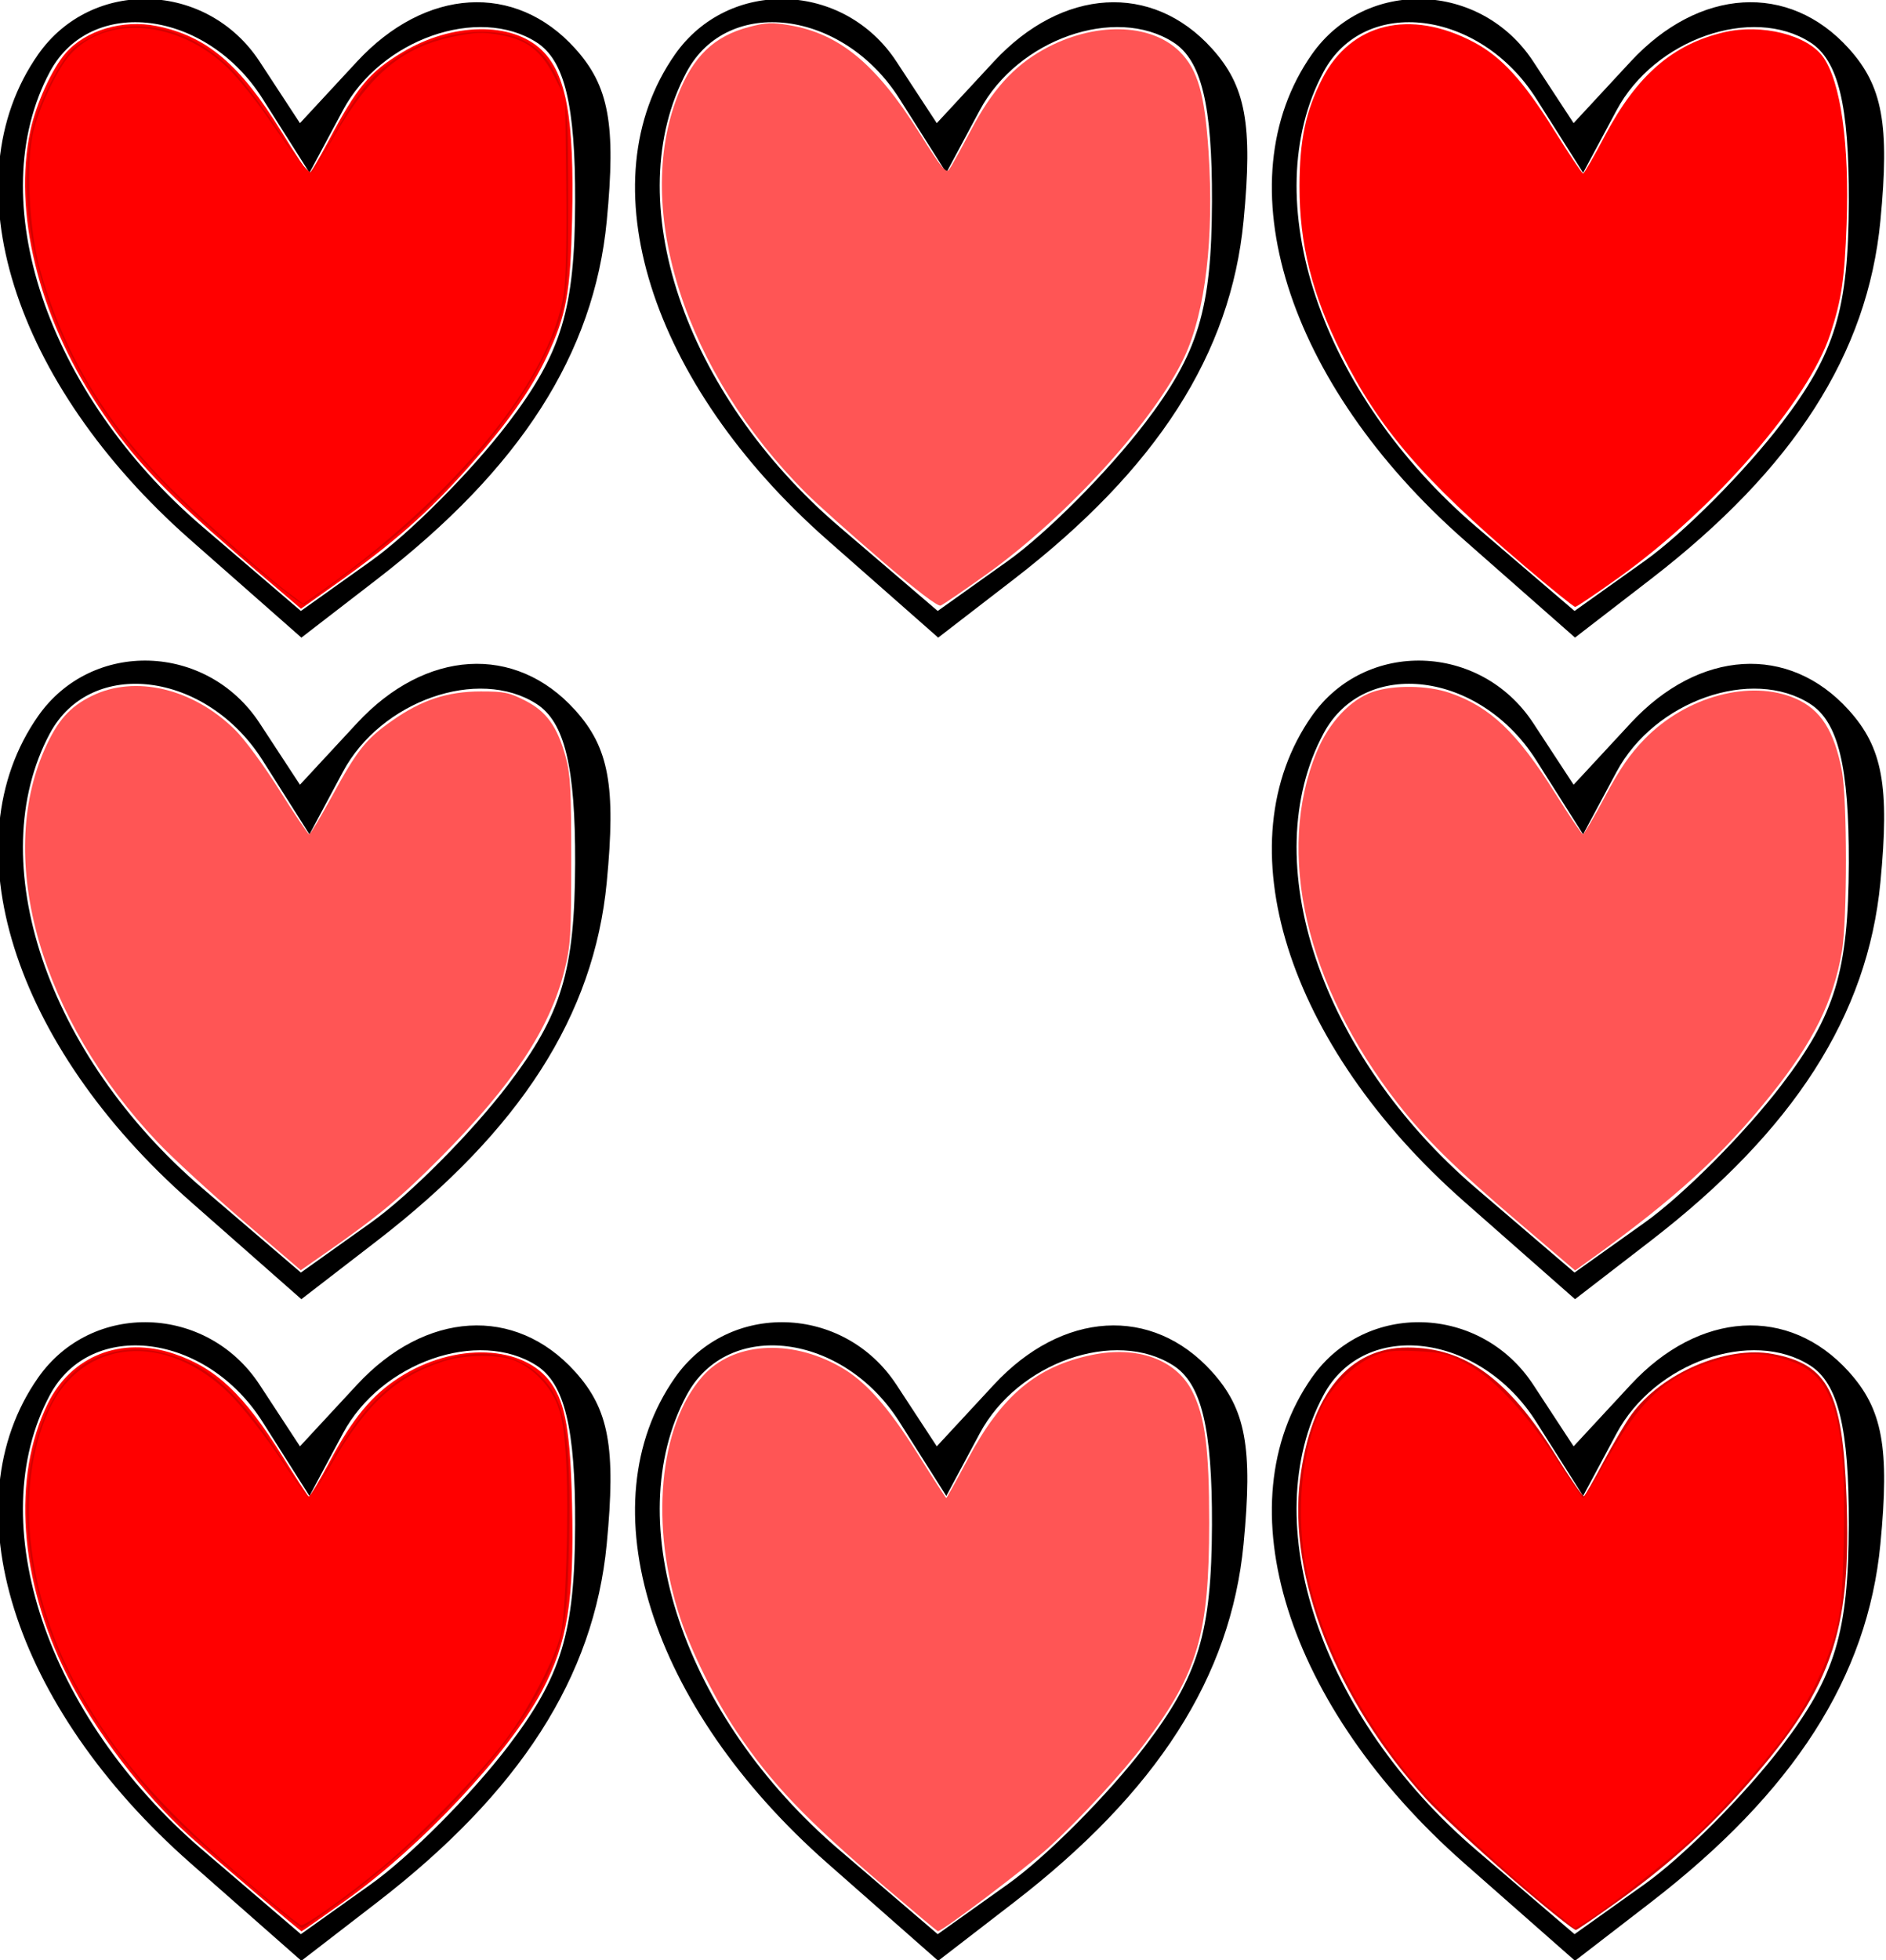 <?xml version="1.0" encoding="UTF-8" standalone="no"?>
<!-- Created with Inkscape (http://www.inkscape.org/) -->

<svg
   version="1.1"
   id="svg1"
   width="61.6"
   height="64"
   viewBox="0 0 61.6 64"
   sodipodi:docname="heart.svg"
   inkscape:version="1.3.2 (091e20e, 2023-11-25, custom)"
   xmlns:inkscape="http://www.inkscape.org/namespaces/inkscape"
   xmlns:sodipodi="http://sodipodi.sourceforge.net/DTD/sodipodi-0.dtd"
   xmlns="http://www.w3.org/2000/svg"
   xmlns:svg="http://www.w3.org/2000/svg">
  <defs
     id="defs1" />
  <sodipodi:namedview
     id="namedview1"
     pagecolor="#505050"
     bordercolor="#eeeeee"
     borderopacity="1"
     inkscape:showpageshadow="0"
     inkscape:pageopacity="0"
     inkscape:pagecheckerboard="0"
     inkscape:deskcolor="#505050"
     inkscape:zoom="9.9675327"
     inkscape:cx="30.799999"
     inkscape:cy="31.753094"
     inkscape:window-width="3200"
     inkscape:window-height="1711"
     inkscape:window-x="2391"
     inkscape:window-y="-9"
     inkscape:window-maximized="1"
     inkscape:current-layer="layer1" />
  <g
     inkscape:groupmode="layer"
     id="layer1"
     inkscape:label="Image 1">
    <path
       style="fill:#000000"
       d="M 6.223,60.829 C 0.41,55.713 -1.659,49.124 1.245,44.978 c 1.759,-2.511 5.517,-2.39 7.235,0.232 l 1.317,2.01 1.863,-2.01 c 2.236,-2.412 5.167,-2.59 7.119,-0.432 1.111,1.227 1.341,2.479 1.038,5.631 -0.417,4.34 -2.826,8.095 -7.51,11.707 l -2.464,1.9 z m 10.364,-3.804 c 1.757,-2.304 2.186,-3.719 2.198,-7.245 0.01,-3.148 -0.345,-4.612 -1.262,-5.199 -1.9,-1.217 -5.083,-0.101 -6.323,2.217 L 10.108,48.841 8.575,46.42 C 6.737,43.517 2.968,43.044 1.628,45.547 -0.6,49.711 1.527,56.043 6.617,60.4 l 3.21,2.747 2.288,-1.63 c 1.259,-0.896 3.271,-2.918 4.472,-4.492 z m 10.436,3.804 c -5.813,-5.117 -7.882,-11.705 -4.978,-15.851 1.759,-2.511 5.517,-2.39 7.235,0.232 l 1.317,2.01 1.863,-2.01 c 2.236,-2.412 5.167,-2.59 7.119,-0.432 1.111,1.227 1.341,2.479 1.038,5.631 -0.417,4.34 -2.826,8.095 -7.51,11.707 l -2.464,1.9 z m 10.364,-3.804 c 1.757,-2.304 2.186,-3.719 2.198,-7.245 0.01,-3.148 -0.345,-4.612 -1.262,-5.199 -1.9,-1.217 -5.083,-0.101 -6.323,2.217 L 30.908,48.841 29.375,46.42 c -1.838,-2.903 -5.607,-3.377 -6.947,-0.873 -2.228,4.163 -0.101,10.496 4.989,14.853 l 3.21,2.747 2.288,-1.63 c 1.259,-0.896 3.271,-2.918 4.472,-4.492 z m 10.436,3.804 c -5.813,-5.117 -7.882,-11.705 -4.978,-15.851 1.759,-2.511 5.517,-2.39 7.235,0.232 l 1.317,2.01 1.863,-2.01 c 2.236,-2.412 5.167,-2.59 7.119,-0.432 1.111,1.227 1.341,2.479 1.038,5.631 -0.417,4.34 -2.826,8.095 -7.51,11.707 l -2.464,1.9 z m 10.364,-3.804 c 1.757,-2.304 2.186,-3.719 2.198,-7.245 0.01,-3.148 -0.345,-4.612 -1.262,-5.199 -1.9,-1.217 -5.083,-0.101 -6.323,2.217 l -1.093,2.042 -1.532,-2.42 c -1.838,-2.903 -5.607,-3.377 -6.947,-0.873 -2.228,4.163 -0.101,10.496 4.989,14.853 l 3.21,2.747 2.288,-1.63 c 1.259,-0.896 3.271,-2.918 4.472,-4.492 z M 6.223,39.229 C 0.41,34.113 -1.659,27.524 1.245,23.378 c 1.759,-2.511 5.517,-2.39 7.235,0.232 l 1.317,2.01 1.863,-2.01 c 2.236,-2.412 5.167,-2.59 7.119,-0.432 1.111,1.227 1.341,2.479 1.038,5.631 -0.417,4.34 -2.826,8.095 -7.51,11.707 l -2.464,1.9 z m 10.364,-3.804 c 1.757,-2.304 2.186,-3.719 2.198,-7.245 0.01,-3.148 -0.345,-4.612 -1.262,-5.199 -1.9,-1.217 -5.083,-0.101 -6.323,2.217 L 10.108,27.241 8.575,24.82 C 6.737,21.917 2.968,21.444 1.628,23.947 -0.6,28.111 1.527,34.443 6.617,38.8 l 3.21,2.747 2.288,-1.63 c 1.259,-0.896 3.271,-2.918 4.472,-4.492 z m 31.236,3.804 c -5.813,-5.117 -7.882,-11.705 -4.978,-15.851 1.759,-2.511 5.517,-2.39 7.235,0.232 l 1.317,2.01 1.863,-2.01 c 2.236,-2.412 5.167,-2.59 7.119,-0.432 1.111,1.227 1.341,2.479 1.038,5.631 -0.417,4.34 -2.826,8.095 -7.51,11.707 l -2.464,1.9 z m 10.364,-3.804 c 1.757,-2.304 2.186,-3.719 2.198,-7.245 0.01,-3.148 -0.345,-4.612 -1.262,-5.199 -1.9,-1.217 -5.083,-0.101 -6.323,2.217 l -1.093,2.042 -1.532,-2.42 c -1.838,-2.903 -5.607,-3.377 -6.947,-0.873 -2.228,4.163 -0.101,10.496 4.989,14.853 l 3.21,2.747 2.288,-1.63 c 1.259,-0.896 3.271,-2.918 4.472,-4.492 z M 6.223,17.629 C 0.41,12.513 -1.659,5.924 1.245,1.778 3.004,-0.733 6.762,-0.612 8.48,2.01 L 9.797,4.021 11.661,2.01 c 2.236,-2.412 5.167,-2.59 7.119,-0.432 1.111,1.227 1.341,2.479 1.038,5.631 C 19.401,11.549 16.992,15.304 12.308,18.917 L 9.844,20.817 Z M 16.587,13.826 C 18.344,11.522 18.774,10.107 18.785,6.581 18.796,3.433 18.441,1.969 17.524,1.382 15.624,0.165 12.441,1.281 11.201,3.599 L 10.108,5.641 8.575,3.22 C 6.737,0.317 2.968,-0.156 1.628,2.347 -0.6,6.511 1.527,12.843 6.617,17.2 l 3.21,2.747 2.288,-1.63 c 1.259,-0.896 3.271,-2.918 4.472,-4.492 z m 10.436,3.804 c -5.813,-5.117 -7.882,-11.705 -4.978,-15.851 1.759,-2.511 5.517,-2.39 7.235,0.232 l 1.317,2.01 1.863,-2.01 c 2.236,-2.412 5.167,-2.59 7.119,-0.432 1.111,1.227 1.341,2.479 1.038,5.631 -0.417,4.34 -2.826,8.095 -7.51,11.707 l -2.464,1.9 z m 10.364,-3.804 C 39.144,11.522 39.574,10.107 39.585,6.581 39.596,3.433 39.241,1.969 38.324,1.382 36.424,0.165 33.241,1.281 32.001,3.599 L 30.908,5.641 29.375,3.22 C 27.537,0.317 23.768,-0.156 22.428,2.347 20.2,6.511 22.327,12.843 27.417,17.2 l 3.21,2.747 2.288,-1.63 c 1.259,-0.896 3.271,-2.918 4.472,-4.492 z m 10.436,3.804 C 42.01,12.513 39.941,5.924 42.845,1.778 c 1.759,-2.511 5.517,-2.39 7.235,0.232 l 1.317,2.01 1.863,-2.01 c 2.236,-2.412 5.167,-2.59 7.119,-0.432 1.111,1.227 1.341,2.479 1.038,5.631 -0.417,4.34 -2.826,8.095 -7.51,11.707 l -2.464,1.9 z m 10.364,-3.804 C 59.944,11.522 60.374,10.107 60.385,6.581 60.396,3.433 60.041,1.969 59.124,1.382 57.224,0.165 54.041,1.281 52.801,3.599 l -1.093,2.042 -1.532,-2.42 C 48.337,0.317 44.568,-0.156 43.228,2.347 41,6.511 43.127,12.843 48.217,17.2 l 3.21,2.747 2.288,-1.63 c 1.259,-0.896 3.271,-2.918 4.472,-4.492 z"
       id="path1" />
    <path
       style="fill:#ff0000;stroke-width:1"
       d="M 8.272,61.737 C 7.419,61.012 6.474,60.196 6.17,59.922 4.68,58.581 3.101,56.508 2.197,54.707 0.628,51.584 0.387,48.226 1.559,45.83 2.325,44.263 3.958,43.617 5.685,44.199 c 1.366,0.46 2.281,1.325 3.538,3.342 0.438,0.703 0.824,1.295 0.858,1.316 0.034,0.021 0.353,-0.509 0.709,-1.178 0.723,-1.362 1.359,-2.129 2.233,-2.695 1.821,-1.18 4.113,-1.091 4.992,0.193 0.456,0.665 0.614,1.589 0.669,3.907 0.075,3.171 -0.149,4.56 -0.989,6.133 -1.079,2.019 -3.926,5.057 -6.386,6.815 -0.787,0.562 -1.444,1.022 -1.46,1.022 -0.016,0 -0.726,-0.593 -1.579,-1.318 z"
       id="path2" />
    <path
       style="fill:#ff0000;stroke-width:1"
       d="M 8.377,18.634 C 5.366,16.067 4.372,15.028 3.162,13.188 1.248,10.273 0.428,6.906 0.992,4.267 1.182,3.378 1.701,2.24 2.149,1.729 2.804,0.984 4.017,0.627 5.125,0.852 6.752,1.183 7.835,2.099 9.184,4.286 c 0.467,0.757 0.879,1.378 0.915,1.379 0.037,0.002 0.32,-0.476 0.63,-1.062 0.934,-1.765 1.338,-2.25 2.413,-2.895 1.626,-0.976 3.579,-1.008 4.55,-0.074 0.807,0.776 1.071,2.24 0.994,5.524 -0.057,2.419 -0.189,3.136 -0.824,4.48 -0.513,1.085 -1.288,2.181 -2.541,3.592 -1.344,1.515 -2.483,2.516 -4.437,3.898 l -1.053,0.746 z"
       id="path3" />
    <path
       style="fill:#ff0000;stroke-width:1"
       d="M 49.759,18.45 C 46.467,15.648 45.046,13.995 43.816,11.537 42.852,9.612 42.439,7.964 42.444,6.07 c 0.004,-1.509 0.2,-2.433 0.738,-3.491 0.934,-1.834 2.877,-2.303 4.961,-1.198 0.899,0.477 1.605,1.25 2.611,2.859 0.491,0.786 0.92,1.427 0.953,1.426 0.033,-0.001 0.352,-0.554 0.709,-1.229 1.045,-1.976 2.22,-2.995 3.901,-3.385 1.228,-0.285 2.716,0.088 3.23,0.81 0.575,0.808 0.862,2.855 0.766,5.461 -0.066,1.797 -0.165,2.458 -0.532,3.583 -0.709,2.171 -3.771,5.699 -6.882,7.93 -0.75,0.538 -1.403,0.978 -1.451,0.978 -0.048,0 -0.809,-0.614 -1.69,-1.364 z"
       id="path4" />
    <path
       style="fill:#d40000;stroke-width:1"
       d="m 49.339,61.292 c -1.115,-0.965 -2.356,-2.117 -2.758,-2.56 -2.942,-3.242 -4.521,-7.251 -4.117,-10.45 0.35,-2.767 1.599,-4.292 3.514,-4.288 1.884,0.004 3.273,1.016 4.837,3.526 0.469,0.753 0.883,1.35 0.92,1.328 0.037,-0.022 0.324,-0.526 0.637,-1.118 0.314,-0.593 0.73,-1.295 0.925,-1.561 0.987,-1.346 3.088,-2.244 4.597,-1.965 1.815,0.336 2.287,1.246 2.415,4.655 0.17,4.521 -0.484,6.332 -3.497,9.689 -1.165,1.298 -2.463,2.449 -3.999,3.547 -0.676,0.483 -1.278,0.895 -1.338,0.915 -0.06,0.02 -1.021,-0.753 -2.137,-1.718 z"
       id="path5" />
    <path
       style="fill:#d40000;stroke-width:1"
       d="M 8.716,62.026 C 6.497,60.159 5.575,59.312 4.902,58.525 2.512,55.73 1.289,53.212 0.942,50.368 0.62,47.735 1.521,45.115 2.995,44.401 c 1.018,-0.493 2.062,-0.456 3.276,0.116 0.91,0.429 1.85,1.419 2.909,3.064 0.469,0.728 0.882,1.325 0.917,1.326 0.035,7.82e-4 0.374,-0.551 0.752,-1.226 0.824,-1.469 1.667,-2.394 2.619,-2.874 1.726,-0.87 3.292,-0.805 4.241,0.174 0.766,0.79 0.945,1.888 0.876,5.379 -0.052,2.633 -0.168,3.257 -0.86,4.634 -1.066,2.12 -3.891,5.144 -6.668,7.138 -0.63,0.452 -1.166,0.822 -1.192,0.822 -0.026,0 -0.543,-0.418 -1.149,-0.928 z"
       id="path6" />
    <path
       style="fill:#d40000;stroke-width:1"
       d="M 8.174,18.381 C 5.217,15.845 3.887,14.367 2.707,12.305 1.111,9.517 0.491,6.339 1.1,4.063 1.321,3.237 2.01,1.918 2.399,1.576 2.588,1.41 3.006,1.175 3.328,1.054 4.676,0.545 6.361,1.033 7.599,2.29 7.931,2.627 8.611,3.526 9.11,4.288 9.609,5.05 10.066,5.658 10.125,5.639 10.185,5.62 10.459,5.198 10.735,4.702 11.735,2.904 12.141,2.407 13.114,1.792 14.332,1.02 16.077,0.811 17.088,1.314 c 0.621,0.309 1.023,0.84 1.288,1.701 0.16,0.52 0.184,0.968 0.184,3.506 0,3.275 -0.041,3.555 -0.746,5.033 -0.941,1.974 -2.974,4.388 -5.238,6.218 -0.648,0.524 -2.362,1.797 -2.647,1.965 -0.056,0.033 -0.847,-0.577 -1.756,-1.357 z"
       id="path7" />
    <path
       style="fill:#ff0000;stroke-width:1"
       d="M 50.564,19.049 C 49.077,17.827 47.017,15.91 46.248,15.03 44.465,12.991 43.177,10.505 42.671,8.126 42.601,7.795 42.542,6.849 42.541,6.02 c -0.002,-1.301 0.029,-1.607 0.232,-2.257 0.589,-1.889 1.546,-2.79 3.062,-2.886 0.559,-0.035 0.86,0.003 1.369,0.174 1.365,0.458 2.226,1.257 3.557,3.301 0.472,0.724 0.899,1.317 0.949,1.317 0.05,0 0.349,-0.463 0.665,-1.028 1.035,-1.854 1.741,-2.605 3.011,-3.207 0.656,-0.311 0.76,-0.33 1.803,-0.33 0.99,0 1.159,0.027 1.605,0.257 1.094,0.563 1.446,1.806 1.45,5.113 0.002,2.055 -0.113,3.127 -0.452,4.2 -0.593,1.879 -2.689,4.569 -5.32,6.831 -0.994,0.854 -2.852,2.212 -3.019,2.206 -0.047,-0.002 -0.447,-0.3 -0.889,-0.662 z"
       id="path8" />
    <path
       style="fill:#ff0000;stroke-width:1"
       d="M 8.126,61.482 C 5.43,59.183 4.073,57.679 2.82,55.599 0.88,52.38 0.403,48.648 1.596,46.041 c 1.08,-2.36 3.849,-2.593 5.934,-0.501 0.389,0.391 1.109,1.308 1.598,2.04 0.49,0.731 0.924,1.329 0.965,1.329 0.041,0 0.395,-0.541 0.787,-1.203 1.145,-1.935 2.059,-2.76 3.616,-3.266 0.675,-0.219 1.819,-0.228 2.323,-0.017 0.608,0.254 1.158,0.83 1.395,1.459 0.16,0.427 0.231,0.908 0.28,1.923 0.084,1.725 -0.019,4.915 -0.18,5.568 -0.197,0.798 -1.05,2.431 -1.778,3.4 -0.866,1.154 -2.789,3.14 -4.062,4.196 -1.091,0.904 -2.465,1.886 -2.635,1.883 -0.059,-9.15e-4 -0.829,-0.618 -1.712,-1.37 z"
       id="path9" />
    <path
       style="fill:#ff0000;stroke-width:1"
       d="m 50.649,62.318 c -1.509,-1.22 -3.676,-3.217 -4.364,-4.021 -1.827,-2.138 -3.116,-4.64 -3.601,-6.987 -0.39,-1.889 -0.18,-4.062 0.526,-5.45 0.314,-0.617 1.036,-1.32 1.608,-1.566 0.442,-0.19 0.652,-0.217 1.439,-0.182 0.803,0.035 1.008,0.084 1.587,0.378 0.896,0.455 1.993,1.615 3.015,3.191 0.439,0.676 0.823,1.229 0.855,1.229 0.031,0 0.394,-0.598 0.806,-1.329 1.119,-1.985 2.051,-2.786 3.761,-3.231 0.794,-0.207 1.304,-0.195 2.091,0.048 1.532,0.473 1.944,1.809 1.847,5.994 -0.039,1.706 -0.087,2.224 -0.264,2.883 -0.258,0.961 -0.758,2.045 -1.362,2.954 -0.632,0.95 -2.173,2.723 -3.221,3.705 -0.831,0.779 -2.969,2.45 -3.644,2.849 l -0.292,0.173 z"
       id="path10" />
    <path
       style="fill:#ff0000;stroke-width:1"
       d="M 9.371,19.315 C 8.417,18.598 6.063,16.474 5.167,15.521 3.247,13.481 2,11.305 1.301,8.778 0.946,7.496 0.843,5.247 1.095,4.267 1.306,3.443 1.874,2.258 2.278,1.798 3.457,0.455 5.859,0.661 7.463,2.242 7.779,2.554 8.348,3.261 8.726,3.812 c 0.887,1.292 1.352,1.871 1.452,1.809 0.044,-0.027 0.391,-0.581 0.77,-1.23 1.178,-2.017 2.199,-2.855 3.906,-3.205 0.649,-0.133 0.916,-0.143 1.442,-0.053 0.905,0.154 1.371,0.506 1.812,1.369 l 0.351,0.688 0.033,2.842 c 0.021,1.761 -0.009,3.116 -0.078,3.562 -0.445,2.866 -3.652,6.741 -8.197,9.901 l -0.316,0.22 z"
       id="path11" />
    <path
       style="fill:#ff5555;stroke-width:1"
       d="M 7.922,39.839 C 6.876,38.942 5.63,37.797 5.155,37.296 1.338,33.276 -0.155,28.075 1.466,24.448 c 0.413,-0.924 0.808,-1.37 1.531,-1.726 1.414,-0.696 3.309,-0.248 4.679,1.105 0.32,0.316 0.943,1.162 1.457,1.981 0.494,0.786 0.929,1.429 0.965,1.43 0.036,3.72e-4 0.368,-0.551 0.736,-1.225 0.841,-1.539 1.113,-1.88 1.979,-2.488 0.958,-0.673 1.804,-0.951 2.895,-0.951 0.759,-2.8e-5 0.93,0.036 1.451,0.302 0.696,0.356 1.047,0.849 1.322,1.854 0.15,0.55 0.178,1.076 0.177,3.361 -0.001,2.479 -0.021,2.786 -0.228,3.612 -0.472,1.878 -1.694,3.721 -4.027,6.071 -1.31,1.32 -2.038,1.925 -3.772,3.134 l -0.806,0.562 z"
       id="path12" />
    <path
       style="fill:#ff5555;stroke-width:1"
       d="m 49.601,39.906 c -2.082,-1.774 -3.043,-2.72 -3.953,-3.888 -3.003,-3.857 -4,-8.197 -2.638,-11.476 0.397,-0.956 1.097,-1.703 1.828,-1.952 0.683,-0.233 1.786,-0.218 2.516,0.033 1.32,0.454 2.202,1.295 3.447,3.285 0.458,0.731 0.862,1.329 0.899,1.329 0.037,-3e-5 0.36,-0.551 0.719,-1.224 0.485,-0.911 0.819,-1.395 1.304,-1.892 1.361,-1.393 3.457,-1.952 4.925,-1.313 0.819,0.356 1.267,1.059 1.513,2.372 0.173,0.925 0.174,4.85 9.03e-4,5.867 -0.279,1.641 -0.93,2.961 -2.309,4.684 -1.594,1.989 -3.139,3.4 -5.895,5.38 l -0.512,0.368 z"
       id="path13" />
    <path
       style="fill:#ff5555;stroke-width:1"
       d="m 28.944,61.64 c -2.646,-2.255 -3.736,-3.395 -4.9,-5.129 -0.682,-1.016 -1.45,-2.564 -1.82,-3.666 -1.005,-3 -0.708,-6.281 0.716,-7.902 0.982,-1.119 2.849,-1.252 4.499,-0.321 0.827,0.467 1.557,1.287 2.548,2.865 0.491,0.782 0.905,1.421 0.919,1.421 0.015,0 0.334,-0.576 0.71,-1.279 1.102,-2.064 2.236,-3.017 4.038,-3.391 1.496,-0.311 2.759,0.145 3.287,1.187 0.419,0.828 0.554,1.868 0.553,4.286 -0.001,3.63 -0.364,4.879 -2.081,7.173 -0.723,0.967 -2.126,2.488 -3.172,3.442 -0.696,0.634 -3.477,2.735 -3.61,2.726 -0.017,-0.001 -0.776,-0.637 -1.686,-1.412 z"
       id="path14" />
    <path
       style="fill:#ff5555;stroke-width:1"
       d="M 28.782,18.291 C 27.795,17.446 26.693,16.462 26.334,16.103 22.387,12.164 20.672,6.859 22.136,3.121 22.639,1.836 23.322,1.181 24.468,0.88 c 0.551,-0.145 0.753,-0.153 1.324,-0.055 1.637,0.28 2.827,1.269 4.247,3.528 0.72,1.145 0.862,1.319 0.963,1.18 0.066,-0.09 0.386,-0.667 0.711,-1.283 0.689,-1.305 1.39,-2.085 2.361,-2.627 1.64,-0.917 3.506,-0.888 4.464,0.07 0.583,0.583 0.81,1.374 0.935,3.255 0.186,2.805 -0.1,5.234 -0.791,6.709 -0.962,2.057 -3.834,5.212 -6.444,7.079 -0.751,0.537 -1.432,1.003 -1.514,1.034 -0.095,0.036 -0.796,-0.497 -1.942,-1.478 z"
       id="path15" />
  </g>
</svg>
